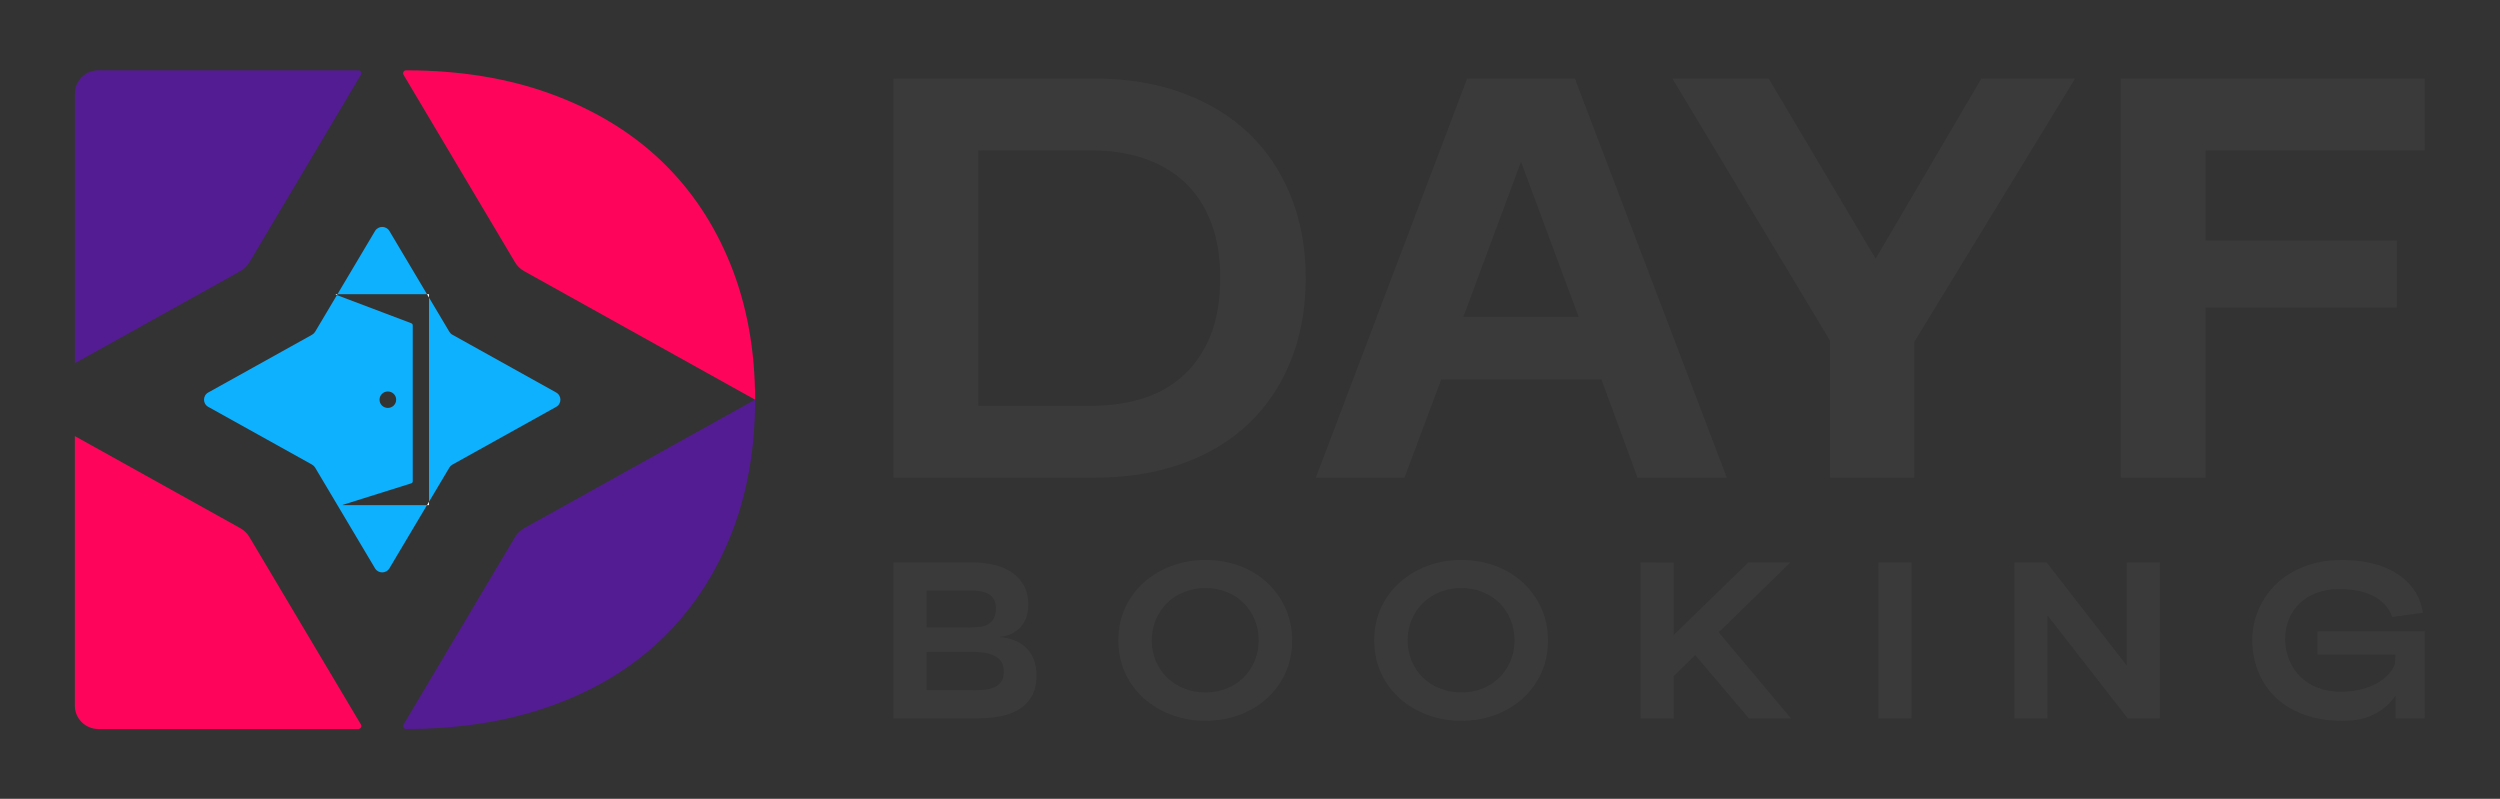 <svg width="338" height="108" viewBox="0 0 338 108" fill="none" xmlns="http://www.w3.org/2000/svg">
<rect x="0" y="0" width="338" height="108" fill="#333333" stroke="none"/>
<path d="M174.518 26.518C173.176 23.191 171.279 20.357 168.827 18.017C166.372 15.677 163.375 13.857 159.838 12.56C156.298 11.264 152.329 10.613 147.936 10.613H120.797V64.584H147.936C152.329 64.584 156.298 63.95 159.838 62.682C163.375 61.412 166.372 59.609 168.827 57.267C171.279 54.927 173.178 52.095 174.518 48.765C175.859 45.441 176.533 41.719 176.533 37.598C176.533 33.478 175.859 29.846 174.518 26.518ZM163.689 45.296C162.831 47.442 161.634 49.231 160.094 50.668C158.552 52.106 156.724 53.163 154.613 53.839C152.502 54.517 150.19 54.856 147.679 54.856H132.267V20.339H147.679C150.19 20.339 152.502 20.693 154.613 21.397C156.724 22.103 158.552 23.16 160.094 24.568C161.634 25.98 162.832 27.771 163.689 29.941C164.547 32.112 164.972 34.666 164.972 37.596C164.972 40.525 164.545 43.153 163.689 45.293V45.296Z" fill="#3A3A3A"/>
<path d="M212.918 10.613H198.362L177.9 64.584H189.886L194.852 51.303H216.515L221.394 64.584H233.468L212.918 10.613ZM197.849 42.845L205.639 21.866L213.43 42.845H197.848H197.849Z" fill="#3A3A3A"/>
<path d="M267.884 10.613L253.585 34.976L239.118 10.613H226.102L247.421 46.06V64.584H258.807V46.229L280.556 10.613H267.884Z" fill="#3A3A3A"/>
<path d="M327.816 20.342V10.613H286.719V64.584H298.192V41.576H324.048V32.524H298.192V20.341H327.815L327.816 20.342Z" fill="#3A3A3A"/>
<path d="M139.814 89.292C139.601 88.672 139.276 88.139 138.842 87.687C138.408 87.235 137.86 86.871 137.204 86.596C136.545 86.322 135.781 86.161 134.912 86.118C135.758 86.074 136.454 85.886 137.004 85.555C137.549 85.224 137.975 84.844 138.274 84.414C138.575 83.985 138.775 83.532 138.876 83.06C138.977 82.585 139.027 82.173 139.027 81.819C139.027 80.718 138.805 79.793 138.358 79.045C137.912 78.296 137.327 77.699 136.6 77.258C135.877 76.817 135.061 76.503 134.16 76.316C133.257 76.128 132.335 76.033 131.399 76.033H120.795V97.125H132.268C133.25 97.125 134.216 97.035 135.164 96.859C136.111 96.684 136.954 96.382 137.689 95.953C138.427 95.521 139.016 94.933 139.462 94.183C139.909 93.435 140.133 92.475 140.133 91.305C140.133 90.579 140.025 89.908 139.815 89.292H139.814ZM125.275 79.837H131.165C131.656 79.837 132.113 79.869 132.536 79.935C132.959 80.001 133.33 80.122 133.642 80.3C133.953 80.476 134.199 80.724 134.376 81.044C134.554 81.363 134.645 81.775 134.645 82.282C134.645 82.789 134.566 83.175 134.411 83.506C134.254 83.835 134.036 84.099 133.758 84.298C133.479 84.498 133.139 84.635 132.737 84.71C132.335 84.788 131.9 84.828 131.43 84.828H125.275V79.836V79.837ZM135.364 92.167C135.127 92.499 134.809 92.752 134.41 92.928C134.008 93.103 133.561 93.213 133.071 93.256C132.578 93.303 132.077 93.322 131.564 93.322H125.274V88.134H131.429C131.942 88.134 132.455 88.165 132.968 88.231C133.481 88.297 133.945 88.424 134.359 88.612C134.771 88.799 135.099 89.064 135.344 89.406C135.588 89.746 135.711 90.216 135.711 90.81C135.711 91.404 135.595 91.836 135.361 92.167H135.364Z" fill="#3A3A3A"/>
<path d="M173.753 82.132C173.129 80.801 172.286 79.654 171.227 78.695C170.169 77.735 168.93 76.999 167.513 76.48C166.096 75.963 164.585 75.705 162.981 75.705C161.378 75.705 159.859 75.967 158.43 76.497C157.002 77.028 155.754 77.764 154.683 78.712C153.613 79.66 152.764 80.801 152.14 82.132C151.516 83.465 151.205 84.949 151.205 86.58C151.205 88.21 151.516 89.692 152.14 91.025C152.764 92.359 153.613 93.499 154.683 94.448C155.754 95.395 157.002 96.132 158.43 96.66C159.859 97.191 161.375 97.455 162.981 97.455C164.588 97.455 166.095 97.196 167.513 96.677C168.929 96.159 170.174 95.422 171.245 94.462C172.315 93.506 173.157 92.359 173.77 91.025C174.382 89.692 174.692 88.21 174.692 86.58C174.692 84.949 174.377 83.465 173.753 82.132ZM169.621 89.389C169.254 90.248 168.753 90.991 168.117 91.619C167.48 92.248 166.723 92.74 165.842 93.091C164.959 93.445 164.005 93.621 162.981 93.621C161.958 93.621 160.996 93.445 160.103 93.091C159.21 92.74 158.441 92.248 157.794 91.619C157.147 90.991 156.64 90.248 156.272 89.389C155.905 88.531 155.722 87.595 155.722 86.581C155.722 85.567 155.905 84.631 156.272 83.769C156.64 82.911 157.147 82.161 157.794 81.522C158.441 80.883 159.21 80.386 160.103 80.035C160.996 79.684 161.955 79.504 162.981 79.504C164.008 79.504 164.958 79.683 165.842 80.035C166.723 80.386 167.487 80.883 168.134 81.522C168.778 82.161 169.283 82.916 169.639 83.786C169.994 84.656 170.174 85.587 170.174 86.581C170.174 87.575 169.987 88.531 169.62 89.389H169.621Z" fill="#3A3A3A"/>
<path d="M208.347 82.132C207.721 80.801 206.877 79.654 205.819 78.695C204.761 77.735 203.522 76.999 202.107 76.48C200.691 75.963 199.179 75.705 197.573 75.705C195.967 75.705 194.45 75.967 193.022 76.497C191.596 77.028 190.345 77.764 189.275 78.712C188.205 79.66 187.356 80.801 186.732 82.132C186.108 83.465 185.797 84.949 185.797 86.58C185.797 88.21 186.108 89.692 186.732 91.025C187.356 92.359 188.205 93.499 189.275 94.448C190.345 95.395 191.596 96.132 193.022 96.66C194.45 97.191 195.967 97.455 197.573 97.455C199.179 97.455 200.691 97.196 202.107 96.677C203.521 96.159 204.766 95.422 205.836 94.462C206.907 93.506 207.749 92.359 208.362 91.025C208.977 89.692 209.284 88.21 209.284 86.58C209.284 84.949 208.973 83.465 208.349 82.132H208.347ZM204.213 89.389C203.845 90.248 203.344 90.991 202.708 91.619C202.072 92.248 201.315 92.74 200.434 93.091C199.553 93.445 198.601 93.621 197.573 93.621C196.546 93.621 195.588 93.445 194.695 93.091C193.802 92.74 193.033 92.248 192.386 91.619C191.739 90.991 191.231 90.248 190.864 89.389C190.496 88.531 190.313 87.595 190.313 86.581C190.313 85.567 190.496 84.631 190.864 83.769C191.231 82.911 191.739 82.161 192.386 81.522C193.033 80.883 193.802 80.386 194.695 80.035C195.588 79.684 196.547 79.504 197.573 79.504C198.599 79.504 199.553 79.683 200.434 80.035C201.315 80.386 202.079 80.883 202.726 81.522C203.372 82.161 203.875 82.916 204.23 83.786C204.586 84.656 204.767 85.587 204.767 86.581C204.767 87.575 204.584 88.531 204.213 89.389Z" fill="#3A3A3A"/>
<path d="M232.369 85.488L242.07 76.033H236.385L226.281 85.851V76.067L221.797 76.033V97.125H226.281V91.407L229.192 88.563L236.451 97.125H242.137L232.369 85.489V85.488Z" fill="#3A3A3A"/>
<path d="M253.947 76.033V97.125H258.429V76.033H253.947Z" fill="#3A3A3A"/>
<path d="M287.535 76.033V89.982L276.695 76.033H272.344V97.125H276.828V83.208L287.669 97.125H292.016V76.033H287.534H287.535Z" fill="#3A3A3A"/>
<path d="M313.329 85.356V88.496H323.87L323.768 89.853C323.546 90.403 323.205 90.904 322.747 91.357C322.289 91.809 321.744 92.195 321.109 92.512C320.473 92.831 319.765 93.08 318.983 93.255C318.201 93.433 317.367 93.521 316.475 93.521C315.315 93.521 314.277 93.345 313.364 92.994C312.449 92.64 311.667 92.144 311.02 91.504C310.374 90.868 309.871 90.115 309.516 89.257C309.16 88.399 308.97 87.483 308.948 86.515C308.948 85.501 309.113 84.577 309.449 83.739C309.784 82.9 310.268 82.181 310.904 81.572C311.54 80.967 312.31 80.495 313.213 80.151C314.116 79.808 315.137 79.639 316.274 79.639C317.123 79.639 317.93 79.712 318.7 79.856C319.469 79.997 320.167 80.224 320.789 80.533C321.414 80.842 321.949 81.233 322.396 81.705C322.842 82.181 323.185 82.748 323.431 83.408L327.58 82.847C327.379 81.658 326.974 80.623 326.359 79.739C325.747 78.86 324.96 78.114 324 77.509C323.041 76.905 321.939 76.452 320.688 76.155C319.44 75.855 318.09 75.709 316.64 75.709C314.813 75.709 313.15 75.988 311.655 76.549C310.162 77.111 308.89 77.883 307.841 78.863C306.795 79.845 305.981 80.992 305.401 82.302C304.821 83.613 304.518 85.019 304.498 86.516C304.518 88.167 304.821 89.668 305.401 91.011C305.981 92.356 306.8 93.509 307.859 94.465C308.917 95.424 310.194 96.161 311.69 96.68C313.182 97.199 314.845 97.458 316.675 97.458C318.506 97.458 319.941 97.138 321.125 96.498C322.306 95.859 323.221 95.043 323.868 94.051V97.125H327.815V85.356H313.327H313.329Z" fill="#3A3A3A"/>
<path d="M33.712 72.594L48.799 97.961C48.956 98.226 48.763 98.561 48.45 98.561H13.303C11.546 98.561 10.121 97.154 10.121 95.418V58.962L32.502 71.419C33.003 71.698 33.42 72.103 33.711 72.593L33.712 72.594Z" fill="#FE055B"/>
<path d="M32.502 36.652L10.121 49.109V12.65C10.121 10.914 11.546 9.506 13.303 9.506H48.45C48.763 9.506 48.956 9.842 48.799 10.107L33.712 35.478C33.421 35.968 33.004 36.373 32.503 36.652H32.502Z" fill="#531C92"/>
<path d="M98.767 35.75C100.978 41.242 102.087 47.336 102.087 54.037L70.852 36.653C70.35 36.374 69.933 35.969 69.642 35.479L54.556 10.108C54.398 9.843 54.592 9.508 54.905 9.508C62.158 9.508 68.7 10.581 74.541 12.719C80.378 14.86 85.326 17.863 89.376 21.724C93.422 25.586 96.554 30.262 98.768 35.75H98.767Z" fill="#FE055B"/>
<path d="M102.089 54.036C102.089 60.83 100.98 66.97 98.768 72.462C96.553 77.951 93.421 82.63 89.376 86.487C85.326 90.353 80.379 93.328 74.541 95.423C68.7 97.515 62.157 98.56 54.905 98.56C54.592 98.56 54.398 98.225 54.556 97.96L69.642 72.593C69.933 72.103 70.35 71.698 70.852 71.419L102.087 54.035L102.089 54.036Z" fill="#531C92"/>
<path d="M52.649 31.232L57.731 39.774H45.627L50.703 31.232C51.138 30.498 52.213 30.498 52.648 31.232H52.649Z" fill="#0EB1FD"/>
<path d="M46.347 68.295C46.345 68.283 46.342 68.268 46.338 68.258C47.029 68.039 47.72 67.82 48.411 67.604C50.799 66.852 53.184 66.1 55.574 65.355C55.747 65.3 55.801 65.225 55.801 65.043C55.799 58.043 55.799 51.041 55.804 44.041C55.804 43.842 55.745 43.756 55.557 43.683C52.222 42.428 48.892 41.163 45.559 39.901C45.556 39.901 45.554 39.898 45.55 39.898L42.605 44.853C42.503 45.023 42.358 45.165 42.185 45.26L28.157 53.064C27.39 53.49 27.39 54.582 28.157 55.009L42.185 62.813C42.358 62.911 42.503 63.052 42.605 63.22L50.702 76.837C51.137 77.571 52.212 77.571 52.647 76.837L57.728 68.295H46.345H46.347ZM52.423 52.928C53.057 52.923 53.561 53.415 53.561 54.037C53.563 54.651 53.068 55.146 52.453 55.151C51.819 55.16 51.316 54.664 51.313 54.042C51.313 53.426 51.803 52.933 52.423 52.928Z" fill="#0EB1FD"/>
<path d="M75.194 55.009L61.169 62.813C60.996 62.911 60.851 63.052 60.752 63.22L58.002 67.841V40.233L60.752 44.854C60.851 45.025 60.996 45.166 61.172 45.261L75.193 53.065C75.96 53.492 75.96 54.584 75.193 55.01L75.194 55.009Z" fill="#0EB1FD"/>
<path d="M45.351 39.774H45.627L45.551 39.898C45.482 39.869 45.411 39.835 45.35 39.774H45.351Z" fill="white"/>
<path d="M58.002 39.774V40.232L57.73 39.774H58.002Z" fill="white"/>
<path d="M57.73 68.295L58.002 67.839V68.295H57.73Z" fill="white"/>
</svg>
